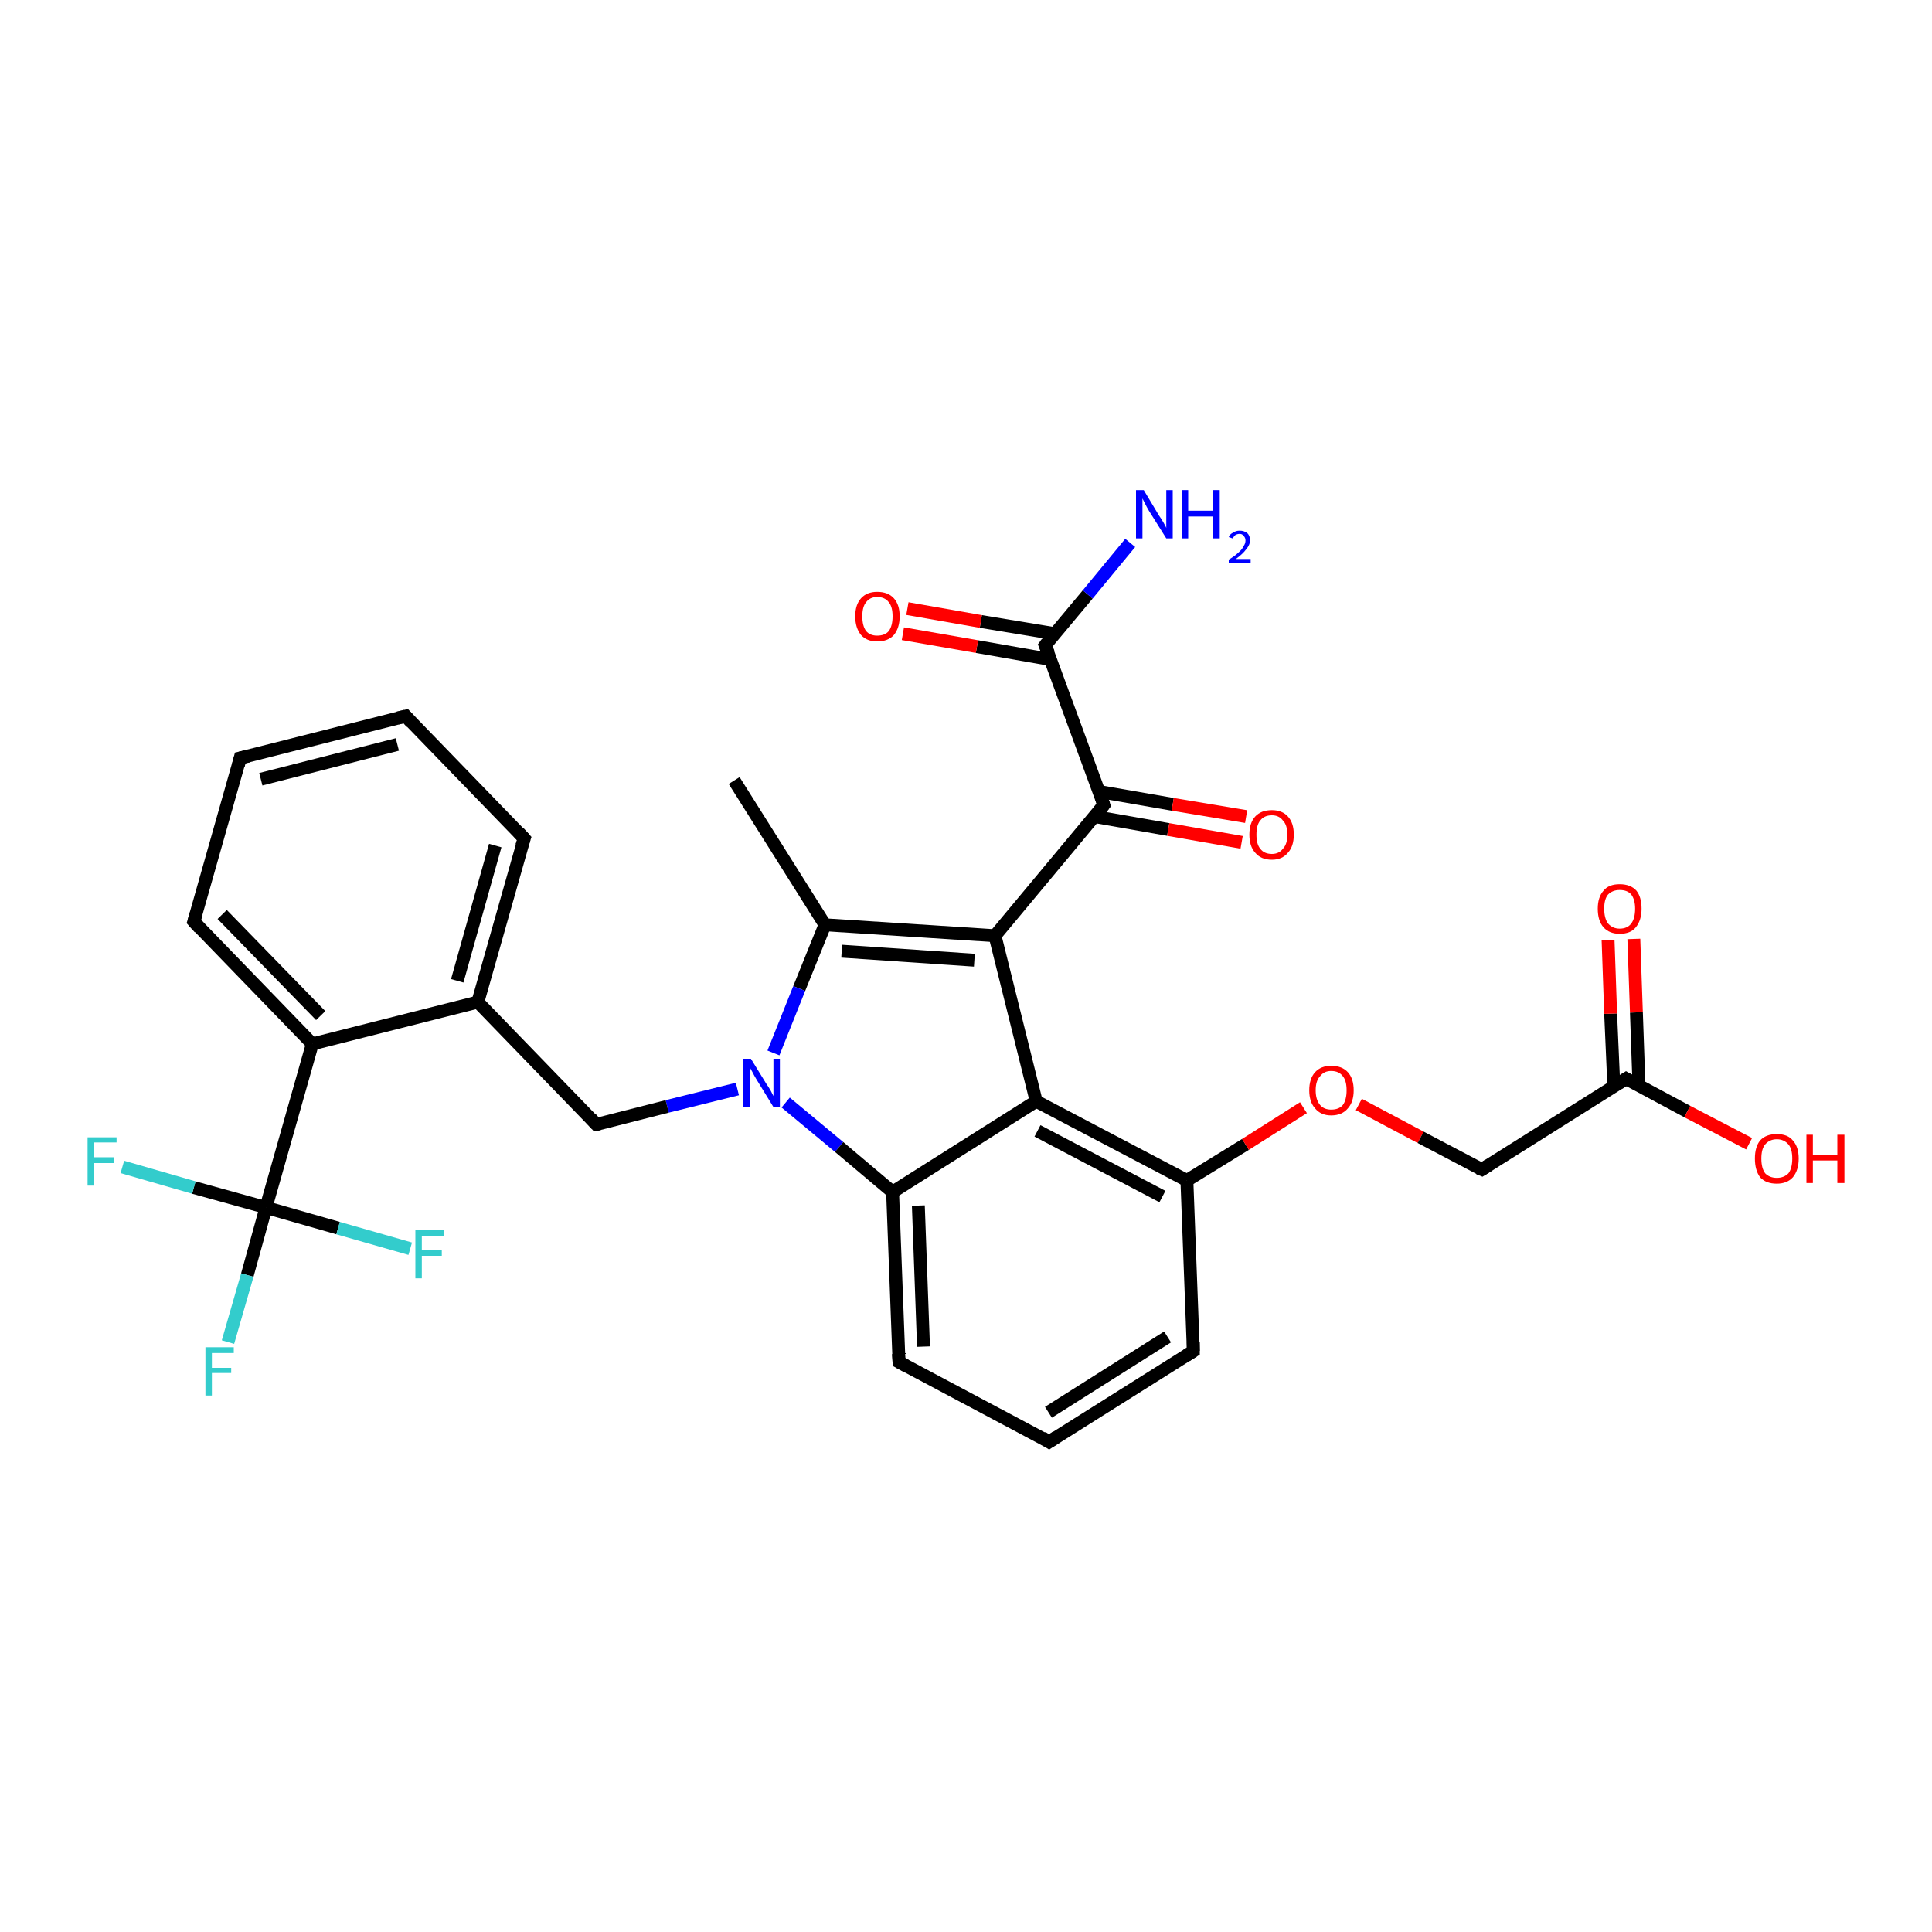 <?xml version='1.0' encoding='iso-8859-1'?>
<svg version='1.1' baseProfile='full'
              xmlns='http://www.w3.org/2000/svg'
                      xmlns:rdkit='http://www.rdkit.org/xml'
                      xmlns:xlink='http://www.w3.org/1999/xlink'
                  xml:space='preserve'
width='300px' height='300px' viewBox='0 0 300 300'>
<!-- END OF HEADER -->
<rect style='opacity:1.0;fill:#FFFFFF;stroke:none' width='300.0' height='300.0' x='0.0' y='0.0'> </rect>
<path class='bond-0 atom-0 atom-1' d='M 114.0,121.2 L 128.1,143.6' style='fill:none;fill-rule:evenodd;stroke:#000000;stroke-width:2.0px;stroke-linecap:butt;stroke-linejoin:miter;stroke-opacity:1' />
<path class='bond-1 atom-1 atom-2' d='M 128.1,143.6 L 124.1,153.5' style='fill:none;fill-rule:evenodd;stroke:#000000;stroke-width:2.0px;stroke-linecap:butt;stroke-linejoin:miter;stroke-opacity:1' />
<path class='bond-1 atom-1 atom-2' d='M 124.1,153.5 L 120.1,163.5' style='fill:none;fill-rule:evenodd;stroke:#0000FF;stroke-width:2.0px;stroke-linecap:butt;stroke-linejoin:miter;stroke-opacity:1' />
<path class='bond-2 atom-2 atom-3' d='M 114.5,169.1 L 103.6,171.8' style='fill:none;fill-rule:evenodd;stroke:#0000FF;stroke-width:2.0px;stroke-linecap:butt;stroke-linejoin:miter;stroke-opacity:1' />
<path class='bond-2 atom-2 atom-3' d='M 103.6,171.8 L 92.6,174.6' style='fill:none;fill-rule:evenodd;stroke:#000000;stroke-width:2.0px;stroke-linecap:butt;stroke-linejoin:miter;stroke-opacity:1' />
<path class='bond-3 atom-3 atom-4' d='M 92.6,174.6 L 74.2,155.6' style='fill:none;fill-rule:evenodd;stroke:#000000;stroke-width:2.0px;stroke-linecap:butt;stroke-linejoin:miter;stroke-opacity:1' />
<path class='bond-4 atom-4 atom-5' d='M 74.2,155.6 L 81.4,130.2' style='fill:none;fill-rule:evenodd;stroke:#000000;stroke-width:2.0px;stroke-linecap:butt;stroke-linejoin:miter;stroke-opacity:1' />
<path class='bond-4 atom-4 atom-5' d='M 71.0,152.3 L 76.9,131.3' style='fill:none;fill-rule:evenodd;stroke:#000000;stroke-width:2.0px;stroke-linecap:butt;stroke-linejoin:miter;stroke-opacity:1' />
<path class='bond-5 atom-5 atom-6' d='M 81.4,130.2 L 63.0,111.2' style='fill:none;fill-rule:evenodd;stroke:#000000;stroke-width:2.0px;stroke-linecap:butt;stroke-linejoin:miter;stroke-opacity:1' />
<path class='bond-6 atom-6 atom-7' d='M 63.0,111.2 L 37.3,117.7' style='fill:none;fill-rule:evenodd;stroke:#000000;stroke-width:2.0px;stroke-linecap:butt;stroke-linejoin:miter;stroke-opacity:1' />
<path class='bond-6 atom-6 atom-7' d='M 61.7,115.6 L 40.5,121.0' style='fill:none;fill-rule:evenodd;stroke:#000000;stroke-width:2.0px;stroke-linecap:butt;stroke-linejoin:miter;stroke-opacity:1' />
<path class='bond-7 atom-7 atom-8' d='M 37.3,117.7 L 30.1,143.1' style='fill:none;fill-rule:evenodd;stroke:#000000;stroke-width:2.0px;stroke-linecap:butt;stroke-linejoin:miter;stroke-opacity:1' />
<path class='bond-8 atom-8 atom-9' d='M 30.1,143.1 L 48.5,162.1' style='fill:none;fill-rule:evenodd;stroke:#000000;stroke-width:2.0px;stroke-linecap:butt;stroke-linejoin:miter;stroke-opacity:1' />
<path class='bond-8 atom-8 atom-9' d='M 34.5,142.0 L 49.8,157.7' style='fill:none;fill-rule:evenodd;stroke:#000000;stroke-width:2.0px;stroke-linecap:butt;stroke-linejoin:miter;stroke-opacity:1' />
<path class='bond-9 atom-9 atom-10' d='M 48.5,162.1 L 41.3,187.5' style='fill:none;fill-rule:evenodd;stroke:#000000;stroke-width:2.0px;stroke-linecap:butt;stroke-linejoin:miter;stroke-opacity:1' />
<path class='bond-10 atom-10 atom-11' d='M 41.3,187.5 L 38.4,198.0' style='fill:none;fill-rule:evenodd;stroke:#000000;stroke-width:2.0px;stroke-linecap:butt;stroke-linejoin:miter;stroke-opacity:1' />
<path class='bond-10 atom-10 atom-11' d='M 38.4,198.0 L 35.4,208.4' style='fill:none;fill-rule:evenodd;stroke:#33CCCC;stroke-width:2.0px;stroke-linecap:butt;stroke-linejoin:miter;stroke-opacity:1' />
<path class='bond-11 atom-10 atom-12' d='M 41.3,187.5 L 30.1,184.4' style='fill:none;fill-rule:evenodd;stroke:#000000;stroke-width:2.0px;stroke-linecap:butt;stroke-linejoin:miter;stroke-opacity:1' />
<path class='bond-11 atom-10 atom-12' d='M 30.1,184.4 L 19.0,181.2' style='fill:none;fill-rule:evenodd;stroke:#33CCCC;stroke-width:2.0px;stroke-linecap:butt;stroke-linejoin:miter;stroke-opacity:1' />
<path class='bond-12 atom-10 atom-13' d='M 41.3,187.5 L 52.5,190.7' style='fill:none;fill-rule:evenodd;stroke:#000000;stroke-width:2.0px;stroke-linecap:butt;stroke-linejoin:miter;stroke-opacity:1' />
<path class='bond-12 atom-10 atom-13' d='M 52.5,190.7 L 63.7,193.9' style='fill:none;fill-rule:evenodd;stroke:#33CCCC;stroke-width:2.0px;stroke-linecap:butt;stroke-linejoin:miter;stroke-opacity:1' />
<path class='bond-13 atom-2 atom-14' d='M 122.0,171.2 L 130.3,178.1' style='fill:none;fill-rule:evenodd;stroke:#0000FF;stroke-width:2.0px;stroke-linecap:butt;stroke-linejoin:miter;stroke-opacity:1' />
<path class='bond-13 atom-2 atom-14' d='M 130.3,178.1 L 138.6,185.1' style='fill:none;fill-rule:evenodd;stroke:#000000;stroke-width:2.0px;stroke-linecap:butt;stroke-linejoin:miter;stroke-opacity:1' />
<path class='bond-14 atom-14 atom-15' d='M 138.6,185.1 L 139.6,211.5' style='fill:none;fill-rule:evenodd;stroke:#000000;stroke-width:2.0px;stroke-linecap:butt;stroke-linejoin:miter;stroke-opacity:1' />
<path class='bond-14 atom-14 atom-15' d='M 142.6,187.2 L 143.4,209.1' style='fill:none;fill-rule:evenodd;stroke:#000000;stroke-width:2.0px;stroke-linecap:butt;stroke-linejoin:miter;stroke-opacity:1' />
<path class='bond-15 atom-15 atom-16' d='M 139.6,211.5 L 162.9,223.9' style='fill:none;fill-rule:evenodd;stroke:#000000;stroke-width:2.0px;stroke-linecap:butt;stroke-linejoin:miter;stroke-opacity:1' />
<path class='bond-16 atom-16 atom-17' d='M 162.9,223.9 L 185.3,209.8' style='fill:none;fill-rule:evenodd;stroke:#000000;stroke-width:2.0px;stroke-linecap:butt;stroke-linejoin:miter;stroke-opacity:1' />
<path class='bond-16 atom-16 atom-17' d='M 162.8,219.3 L 181.3,207.6' style='fill:none;fill-rule:evenodd;stroke:#000000;stroke-width:2.0px;stroke-linecap:butt;stroke-linejoin:miter;stroke-opacity:1' />
<path class='bond-17 atom-17 atom-18' d='M 185.3,209.8 L 184.3,183.3' style='fill:none;fill-rule:evenodd;stroke:#000000;stroke-width:2.0px;stroke-linecap:butt;stroke-linejoin:miter;stroke-opacity:1' />
<path class='bond-18 atom-18 atom-19' d='M 184.3,183.3 L 193.4,177.7' style='fill:none;fill-rule:evenodd;stroke:#000000;stroke-width:2.0px;stroke-linecap:butt;stroke-linejoin:miter;stroke-opacity:1' />
<path class='bond-18 atom-18 atom-19' d='M 193.4,177.7 L 202.4,172.0' style='fill:none;fill-rule:evenodd;stroke:#FF0000;stroke-width:2.0px;stroke-linecap:butt;stroke-linejoin:miter;stroke-opacity:1' />
<path class='bond-19 atom-19 atom-20' d='M 211.0,171.5 L 220.6,176.6' style='fill:none;fill-rule:evenodd;stroke:#FF0000;stroke-width:2.0px;stroke-linecap:butt;stroke-linejoin:miter;stroke-opacity:1' />
<path class='bond-19 atom-19 atom-20' d='M 220.6,176.6 L 230.1,181.6' style='fill:none;fill-rule:evenodd;stroke:#000000;stroke-width:2.0px;stroke-linecap:butt;stroke-linejoin:miter;stroke-opacity:1' />
<path class='bond-20 atom-20 atom-21' d='M 230.1,181.6 L 252.5,167.5' style='fill:none;fill-rule:evenodd;stroke:#000000;stroke-width:2.0px;stroke-linecap:butt;stroke-linejoin:miter;stroke-opacity:1' />
<path class='bond-21 atom-21 atom-22' d='M 252.5,167.5 L 262.0,172.6' style='fill:none;fill-rule:evenodd;stroke:#000000;stroke-width:2.0px;stroke-linecap:butt;stroke-linejoin:miter;stroke-opacity:1' />
<path class='bond-21 atom-21 atom-22' d='M 262.0,172.6 L 271.6,177.6' style='fill:none;fill-rule:evenodd;stroke:#FF0000;stroke-width:2.0px;stroke-linecap:butt;stroke-linejoin:miter;stroke-opacity:1' />
<path class='bond-22 atom-21 atom-23' d='M 254.5,168.6 L 254.1,157.2' style='fill:none;fill-rule:evenodd;stroke:#000000;stroke-width:2.0px;stroke-linecap:butt;stroke-linejoin:miter;stroke-opacity:1' />
<path class='bond-22 atom-21 atom-23' d='M 254.1,157.2 L 253.7,145.8' style='fill:none;fill-rule:evenodd;stroke:#FF0000;stroke-width:2.0px;stroke-linecap:butt;stroke-linejoin:miter;stroke-opacity:1' />
<path class='bond-22 atom-21 atom-23' d='M 250.6,168.8 L 250.1,157.4' style='fill:none;fill-rule:evenodd;stroke:#000000;stroke-width:2.0px;stroke-linecap:butt;stroke-linejoin:miter;stroke-opacity:1' />
<path class='bond-22 atom-21 atom-23' d='M 250.1,157.4 L 249.7,146.0' style='fill:none;fill-rule:evenodd;stroke:#FF0000;stroke-width:2.0px;stroke-linecap:butt;stroke-linejoin:miter;stroke-opacity:1' />
<path class='bond-23 atom-18 atom-24' d='M 184.3,183.3 L 160.9,171.0' style='fill:none;fill-rule:evenodd;stroke:#000000;stroke-width:2.0px;stroke-linecap:butt;stroke-linejoin:miter;stroke-opacity:1' />
<path class='bond-23 atom-18 atom-24' d='M 180.5,185.8 L 161.1,175.6' style='fill:none;fill-rule:evenodd;stroke:#000000;stroke-width:2.0px;stroke-linecap:butt;stroke-linejoin:miter;stroke-opacity:1' />
<path class='bond-24 atom-24 atom-25' d='M 160.9,171.0 L 154.5,145.3' style='fill:none;fill-rule:evenodd;stroke:#000000;stroke-width:2.0px;stroke-linecap:butt;stroke-linejoin:miter;stroke-opacity:1' />
<path class='bond-25 atom-25 atom-26' d='M 154.5,145.3 L 171.4,125.0' style='fill:none;fill-rule:evenodd;stroke:#000000;stroke-width:2.0px;stroke-linecap:butt;stroke-linejoin:miter;stroke-opacity:1' />
<path class='bond-26 atom-26 atom-27' d='M 170.0,126.8 L 181.4,128.8' style='fill:none;fill-rule:evenodd;stroke:#000000;stroke-width:2.0px;stroke-linecap:butt;stroke-linejoin:miter;stroke-opacity:1' />
<path class='bond-26 atom-26 atom-27' d='M 181.4,128.8 L 192.8,130.8' style='fill:none;fill-rule:evenodd;stroke:#FF0000;stroke-width:2.0px;stroke-linecap:butt;stroke-linejoin:miter;stroke-opacity:1' />
<path class='bond-26 atom-26 atom-27' d='M 170.6,122.9 L 182.1,124.9' style='fill:none;fill-rule:evenodd;stroke:#000000;stroke-width:2.0px;stroke-linecap:butt;stroke-linejoin:miter;stroke-opacity:1' />
<path class='bond-26 atom-26 atom-27' d='M 182.1,124.9 L 193.5,126.8' style='fill:none;fill-rule:evenodd;stroke:#FF0000;stroke-width:2.0px;stroke-linecap:butt;stroke-linejoin:miter;stroke-opacity:1' />
<path class='bond-27 atom-26 atom-28' d='M 171.4,125.0 L 162.3,100.2' style='fill:none;fill-rule:evenodd;stroke:#000000;stroke-width:2.0px;stroke-linecap:butt;stroke-linejoin:miter;stroke-opacity:1' />
<path class='bond-28 atom-28 atom-29' d='M 162.3,100.2 L 168.9,92.3' style='fill:none;fill-rule:evenodd;stroke:#000000;stroke-width:2.0px;stroke-linecap:butt;stroke-linejoin:miter;stroke-opacity:1' />
<path class='bond-28 atom-28 atom-29' d='M 168.9,92.3 L 175.5,84.3' style='fill:none;fill-rule:evenodd;stroke:#0000FF;stroke-width:2.0px;stroke-linecap:butt;stroke-linejoin:miter;stroke-opacity:1' />
<path class='bond-29 atom-28 atom-30' d='M 163.8,98.4 L 152.3,96.5' style='fill:none;fill-rule:evenodd;stroke:#000000;stroke-width:2.0px;stroke-linecap:butt;stroke-linejoin:miter;stroke-opacity:1' />
<path class='bond-29 atom-28 atom-30' d='M 152.3,96.5 L 140.9,94.5' style='fill:none;fill-rule:evenodd;stroke:#FF0000;stroke-width:2.0px;stroke-linecap:butt;stroke-linejoin:miter;stroke-opacity:1' />
<path class='bond-29 atom-28 atom-30' d='M 163.1,102.4 L 151.7,100.4' style='fill:none;fill-rule:evenodd;stroke:#000000;stroke-width:2.0px;stroke-linecap:butt;stroke-linejoin:miter;stroke-opacity:1' />
<path class='bond-29 atom-28 atom-30' d='M 151.7,100.4 L 140.2,98.4' style='fill:none;fill-rule:evenodd;stroke:#FF0000;stroke-width:2.0px;stroke-linecap:butt;stroke-linejoin:miter;stroke-opacity:1' />
<path class='bond-30 atom-25 atom-1' d='M 154.5,145.3 L 128.1,143.6' style='fill:none;fill-rule:evenodd;stroke:#000000;stroke-width:2.0px;stroke-linecap:butt;stroke-linejoin:miter;stroke-opacity:1' />
<path class='bond-30 atom-25 atom-1' d='M 151.3,149.1 L 130.7,147.7' style='fill:none;fill-rule:evenodd;stroke:#000000;stroke-width:2.0px;stroke-linecap:butt;stroke-linejoin:miter;stroke-opacity:1' />
<path class='bond-31 atom-9 atom-4' d='M 48.5,162.1 L 74.2,155.6' style='fill:none;fill-rule:evenodd;stroke:#000000;stroke-width:2.0px;stroke-linecap:butt;stroke-linejoin:miter;stroke-opacity:1' />
<path class='bond-32 atom-24 atom-14' d='M 160.9,171.0 L 138.6,185.1' style='fill:none;fill-rule:evenodd;stroke:#000000;stroke-width:2.0px;stroke-linecap:butt;stroke-linejoin:miter;stroke-opacity:1' />
<path d='M 93.1,174.5 L 92.6,174.6 L 91.7,173.6' style='fill:none;stroke:#000000;stroke-width:2.0px;stroke-linecap:butt;stroke-linejoin:miter;stroke-opacity:1;' />
<path d='M 81.0,131.4 L 81.4,130.2 L 80.5,129.2' style='fill:none;stroke:#000000;stroke-width:2.0px;stroke-linecap:butt;stroke-linejoin:miter;stroke-opacity:1;' />
<path d='M 63.9,112.2 L 63.0,111.2 L 61.7,111.5' style='fill:none;stroke:#000000;stroke-width:2.0px;stroke-linecap:butt;stroke-linejoin:miter;stroke-opacity:1;' />
<path d='M 38.6,117.4 L 37.3,117.7 L 37.0,118.9' style='fill:none;stroke:#000000;stroke-width:2.0px;stroke-linecap:butt;stroke-linejoin:miter;stroke-opacity:1;' />
<path d='M 30.5,141.8 L 30.1,143.1 L 31.0,144.1' style='fill:none;stroke:#000000;stroke-width:2.0px;stroke-linecap:butt;stroke-linejoin:miter;stroke-opacity:1;' />
<path d='M 139.5,210.2 L 139.6,211.5 L 140.7,212.1' style='fill:none;stroke:#000000;stroke-width:2.0px;stroke-linecap:butt;stroke-linejoin:miter;stroke-opacity:1;' />
<path d='M 161.8,223.2 L 162.9,223.9 L 164.1,223.1' style='fill:none;stroke:#000000;stroke-width:2.0px;stroke-linecap:butt;stroke-linejoin:miter;stroke-opacity:1;' />
<path d='M 184.2,210.5 L 185.3,209.8 L 185.3,208.4' style='fill:none;stroke:#000000;stroke-width:2.0px;stroke-linecap:butt;stroke-linejoin:miter;stroke-opacity:1;' />
<path d='M 229.6,181.4 L 230.1,181.6 L 231.2,180.9' style='fill:none;stroke:#000000;stroke-width:2.0px;stroke-linecap:butt;stroke-linejoin:miter;stroke-opacity:1;' />
<path d='M 251.4,168.2 L 252.5,167.5 L 253.0,167.8' style='fill:none;stroke:#000000;stroke-width:2.0px;stroke-linecap:butt;stroke-linejoin:miter;stroke-opacity:1;' />
<path d='M 170.6,126.0 L 171.4,125.0 L 171.0,123.8' style='fill:none;stroke:#000000;stroke-width:2.0px;stroke-linecap:butt;stroke-linejoin:miter;stroke-opacity:1;' />
<path d='M 162.8,101.4 L 162.3,100.2 L 162.6,99.8' style='fill:none;stroke:#000000;stroke-width:2.0px;stroke-linecap:butt;stroke-linejoin:miter;stroke-opacity:1;' />
<path class='atom-2' d='M 116.6 164.4
L 119.0 168.3
Q 119.3 168.7, 119.7 169.4
Q 120.1 170.2, 120.1 170.2
L 120.1 164.4
L 121.1 164.4
L 121.1 171.9
L 120.1 171.9
L 117.4 167.5
Q 117.1 167.0, 116.8 166.4
Q 116.5 165.9, 116.4 165.7
L 116.4 171.9
L 115.4 171.9
L 115.4 164.4
L 116.6 164.4
' fill='#0000FF'/>
<path class='atom-11' d='M 31.9 209.2
L 36.3 209.2
L 36.3 210.1
L 32.9 210.1
L 32.9 212.4
L 35.9 212.4
L 35.9 213.2
L 32.9 213.2
L 32.9 216.7
L 31.9 216.7
L 31.9 209.2
' fill='#33CCCC'/>
<path class='atom-12' d='M 13.6 176.6
L 18.1 176.6
L 18.1 177.4
L 14.6 177.4
L 14.6 179.7
L 17.7 179.7
L 17.7 180.6
L 14.6 180.6
L 14.6 184.1
L 13.6 184.1
L 13.6 176.6
' fill='#33CCCC'/>
<path class='atom-13' d='M 64.5 191.0
L 69.0 191.0
L 69.0 191.9
L 65.5 191.9
L 65.5 194.1
L 68.6 194.1
L 68.6 195.0
L 65.5 195.0
L 65.5 198.5
L 64.5 198.5
L 64.5 191.0
' fill='#33CCCC'/>
<path class='atom-19' d='M 203.3 169.3
Q 203.3 167.5, 204.2 166.5
Q 205.1 165.5, 206.7 165.5
Q 208.4 165.5, 209.3 166.5
Q 210.2 167.5, 210.2 169.3
Q 210.2 171.1, 209.3 172.1
Q 208.4 173.2, 206.7 173.2
Q 205.1 173.2, 204.2 172.1
Q 203.3 171.1, 203.3 169.3
M 206.7 172.3
Q 207.9 172.3, 208.5 171.6
Q 209.1 170.8, 209.1 169.3
Q 209.1 167.8, 208.5 167.1
Q 207.9 166.3, 206.7 166.3
Q 205.6 166.3, 205.0 167.1
Q 204.3 167.8, 204.3 169.3
Q 204.3 170.8, 205.0 171.6
Q 205.6 172.3, 206.7 172.3
' fill='#FF0000'/>
<path class='atom-22' d='M 272.5 179.9
Q 272.5 178.1, 273.3 177.1
Q 274.2 176.1, 275.9 176.1
Q 277.6 176.1, 278.4 177.1
Q 279.3 178.1, 279.3 179.9
Q 279.3 181.7, 278.4 182.8
Q 277.5 183.8, 275.9 183.8
Q 274.2 183.8, 273.3 182.8
Q 272.5 181.7, 272.5 179.9
M 275.9 182.9
Q 277.0 182.9, 277.7 182.2
Q 278.3 181.4, 278.3 179.9
Q 278.3 178.4, 277.7 177.7
Q 277.0 176.9, 275.9 176.9
Q 274.8 176.9, 274.1 177.7
Q 273.5 178.4, 273.5 179.9
Q 273.5 181.4, 274.1 182.2
Q 274.8 182.9, 275.9 182.9
' fill='#FF0000'/>
<path class='atom-22' d='M 280.5 176.2
L 281.5 176.2
L 281.5 179.4
L 285.3 179.4
L 285.3 176.2
L 286.4 176.2
L 286.4 183.7
L 285.3 183.7
L 285.3 180.2
L 281.5 180.2
L 281.5 183.7
L 280.5 183.7
L 280.5 176.2
' fill='#FF0000'/>
<path class='atom-23' d='M 248.1 141.1
Q 248.1 139.3, 249.0 138.3
Q 249.8 137.3, 251.5 137.3
Q 253.2 137.3, 254.1 138.3
Q 254.9 139.3, 254.9 141.1
Q 254.9 142.9, 254.0 144.0
Q 253.2 145.0, 251.5 145.0
Q 249.9 145.0, 249.0 144.0
Q 248.1 143.0, 248.1 141.1
M 251.5 144.2
Q 252.7 144.2, 253.3 143.4
Q 253.9 142.6, 253.9 141.1
Q 253.9 139.7, 253.3 138.9
Q 252.7 138.2, 251.5 138.2
Q 250.4 138.2, 249.7 138.9
Q 249.1 139.6, 249.1 141.1
Q 249.1 142.6, 249.7 143.4
Q 250.4 144.2, 251.5 144.2
' fill='#FF0000'/>
<path class='atom-27' d='M 194.0 129.6
Q 194.0 127.8, 194.9 126.8
Q 195.8 125.8, 197.5 125.8
Q 199.1 125.8, 200.0 126.8
Q 200.9 127.8, 200.9 129.6
Q 200.9 131.4, 200.0 132.4
Q 199.1 133.5, 197.5 133.5
Q 195.8 133.5, 194.9 132.4
Q 194.0 131.4, 194.0 129.6
M 197.5 132.6
Q 198.6 132.6, 199.2 131.8
Q 199.9 131.1, 199.9 129.6
Q 199.9 128.1, 199.2 127.4
Q 198.6 126.6, 197.5 126.6
Q 196.3 126.6, 195.7 127.4
Q 195.1 128.1, 195.1 129.6
Q 195.1 131.1, 195.7 131.8
Q 196.3 132.6, 197.5 132.6
' fill='#FF0000'/>
<path class='atom-29' d='M 177.6 76.1
L 180.0 80.1
Q 180.3 80.5, 180.7 81.2
Q 181.1 81.9, 181.1 82.0
L 181.1 76.1
L 182.1 76.1
L 182.1 83.6
L 181.1 83.6
L 178.4 79.3
Q 178.1 78.8, 177.8 78.2
Q 177.5 77.6, 177.4 77.4
L 177.4 83.6
L 176.4 83.6
L 176.4 76.1
L 177.6 76.1
' fill='#0000FF'/>
<path class='atom-29' d='M 183.5 76.1
L 184.5 76.1
L 184.5 79.3
L 188.4 79.3
L 188.4 76.1
L 189.4 76.1
L 189.4 83.6
L 188.4 83.6
L 188.4 80.2
L 184.5 80.2
L 184.5 83.6
L 183.5 83.6
L 183.5 76.1
' fill='#0000FF'/>
<path class='atom-29' d='M 190.8 83.4
Q 191.0 82.9, 191.5 82.7
Q 191.9 82.4, 192.5 82.4
Q 193.2 82.4, 193.7 82.8
Q 194.1 83.2, 194.1 83.9
Q 194.1 84.6, 193.5 85.3
Q 193.0 86.0, 191.9 86.8
L 194.2 86.8
L 194.2 87.4
L 190.8 87.4
L 190.8 86.9
Q 191.8 86.3, 192.3 85.8
Q 192.9 85.3, 193.1 84.8
Q 193.4 84.4, 193.4 83.9
Q 193.4 83.5, 193.1 83.2
Q 192.9 82.9, 192.5 82.9
Q 192.1 82.9, 191.8 83.1
Q 191.6 83.3, 191.4 83.6
L 190.8 83.4
' fill='#0000FF'/>
<path class='atom-30' d='M 132.8 95.7
Q 132.8 93.9, 133.7 92.9
Q 134.6 91.9, 136.2 91.9
Q 137.9 91.9, 138.8 92.9
Q 139.7 93.9, 139.7 95.7
Q 139.7 97.5, 138.8 98.6
Q 137.9 99.6, 136.2 99.6
Q 134.6 99.6, 133.7 98.6
Q 132.8 97.5, 132.8 95.7
M 136.2 98.7
Q 137.4 98.7, 138.0 98.0
Q 138.6 97.2, 138.6 95.7
Q 138.6 94.2, 138.0 93.5
Q 137.4 92.7, 136.2 92.7
Q 135.1 92.7, 134.5 93.5
Q 133.9 94.2, 133.9 95.7
Q 133.9 97.2, 134.5 98.0
Q 135.1 98.7, 136.2 98.7
' fill='#FF0000'/>
</svg>
